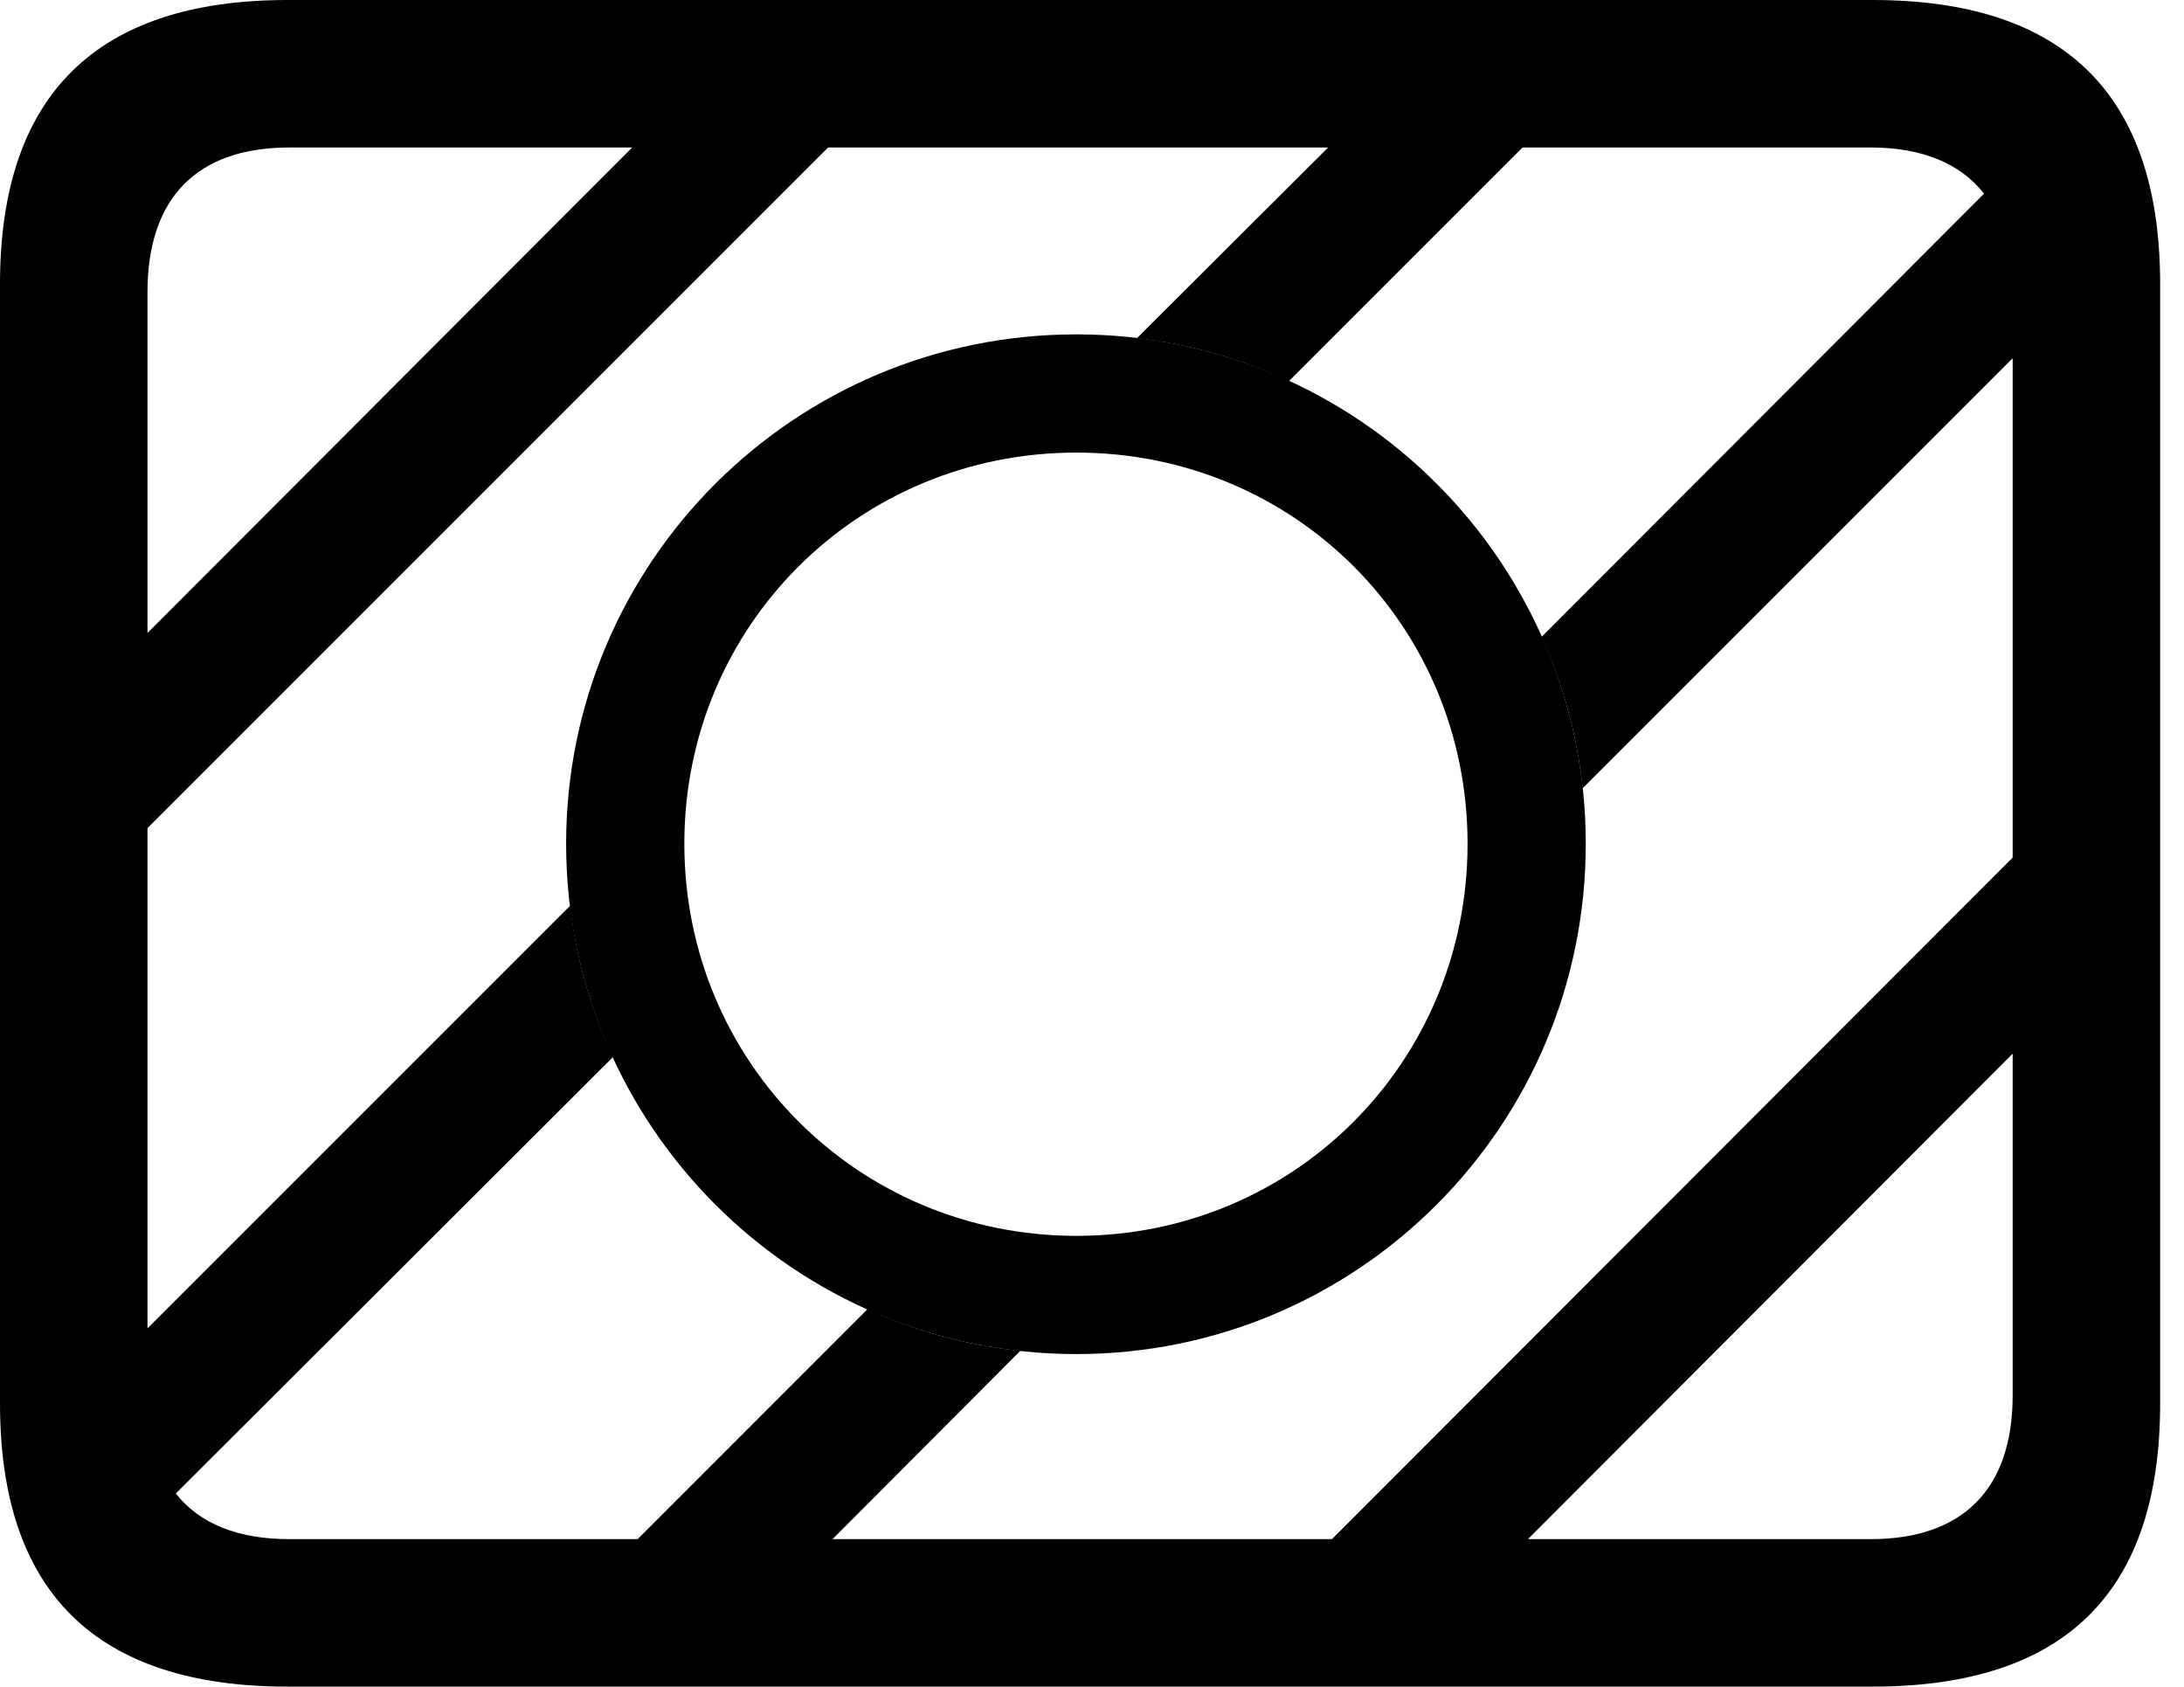 <svg version="1.1" xmlns="http://www.w3.org/2000/svg" xmlns:xlink="http://www.w3.org/1999/xlink" viewBox="0 0 32.594 25.17">
 <g>
  
  <path d="M32.238 4.238L32.238 20.945C32.238 23.762 30.816 25.17 27.945 25.17L4.293 25.17C1.436 25.17 0 23.762 0 20.945L0 4.238C0 1.422 1.436 0 4.293 0L27.945 0C30.816 0 32.238 1.422 32.238 4.238ZM22.723 2.201L19.234 5.69C18.533 5.358 17.769 5.138 16.966 5.048L19.821 2.201L12.359 2.201L2.201 12.359L2.201 19.824L8.51 13.515C8.601 14.315 8.82 15.075 9.15 15.773L2.624 22.288C2.979 22.74 3.553 22.969 4.32 22.969L9.516 22.969L12.947 19.537C13.654 19.861 14.421 20.074 15.227 20.159L12.425 22.969L19.878 22.969L30.037 12.798L30.037 5.346L23.619 11.764C23.535 10.966 23.325 10.206 23.006 9.505L29.61 2.89C29.252 2.434 28.678 2.201 27.918 2.201ZM22.803 22.969L27.918 22.969C29.271 22.969 30.037 22.244 30.037 20.822L30.037 15.724ZM4.32 2.201C2.953 2.201 2.201 2.939 2.201 4.361L2.201 9.446L9.435 2.201Z" style="fill:hsl(0 0 0/0.85)"></path>
  <path d="M16.064 20.207C20.262 20.207 23.666 16.803 23.666 12.592C23.666 8.395 20.262 4.99 16.064 4.99C11.854 4.99 8.449 8.395 8.449 12.592C8.449 16.803 11.854 20.207 16.064 20.207ZM16.064 18.443C12.81 18.443 10.213 15.846 10.213 12.592C10.213 9.338 12.81 6.754 16.064 6.754C19.318 6.754 21.902 9.338 21.902 12.592C21.902 15.846 19.318 18.443 16.064 18.443Z" style="fill:hsl(0 0 0/0.85)"></path>
 </g>
</svg>